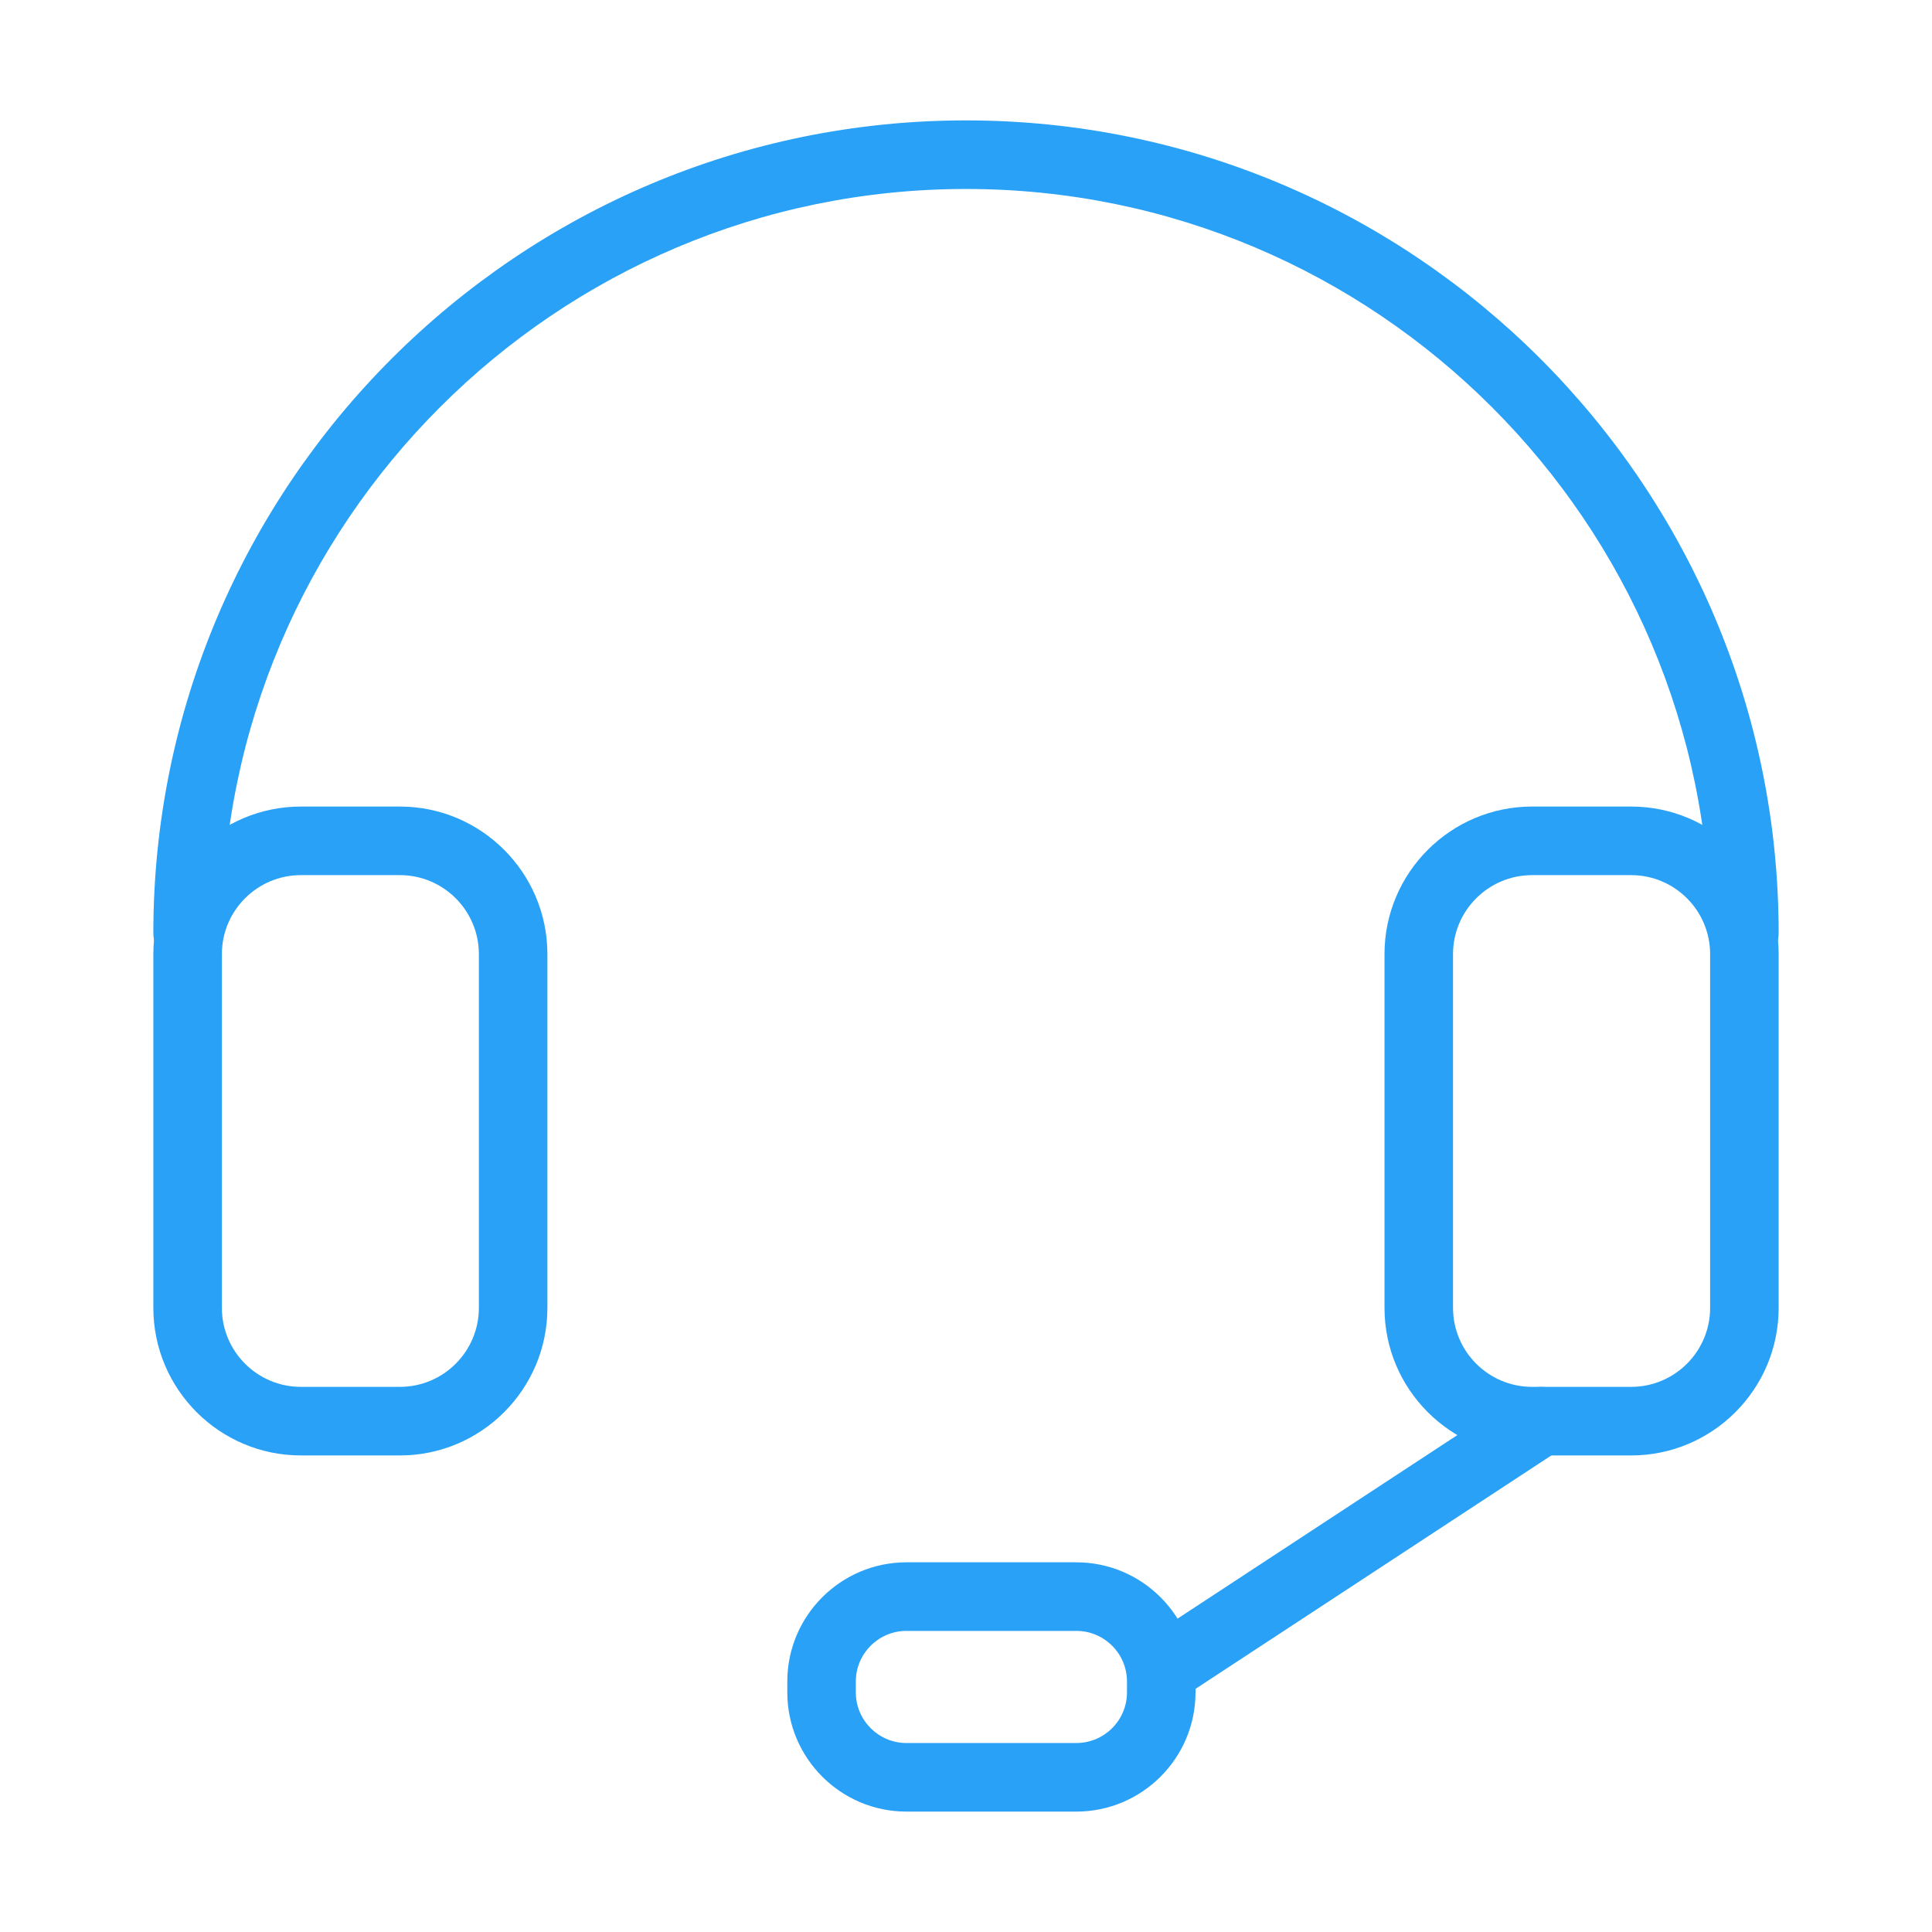 <svg t="1490673098496" class="icon" style="" viewBox="0 0 1024 1024" version="1.1" xmlns="http://www.w3.org/2000/svg" p-id="1564" width="42" height="42"><path d="M924.561 512.708c-10.025 0-18.16-8.131-18.16-18.173 0-217.475-176.941-394.374-394.416-394.374-217.462 0-394.388 176.899-394.388 394.374 0 10.043-8.131 18.173-18.16 18.173s-18.16-8.131-18.16-18.173c0-237.504 193.217-430.721 430.707-430.721 237.504 0 430.735 193.217 430.735 430.721C942.721 504.577 934.59 512.708 924.561 512.708z" p-id="1565" fill="#29A1F7"></path><path d="M211.968 771.414l-52.5 0c-43.114 0-78.189-35.092-78.189-78.203L81.279 505.694c0-43.111 35.075-78.203 78.189-78.203l52.5 0c43.101 0 78.164 35.092 78.164 78.203L290.132 693.211C290.132 736.322 255.068 771.414 211.968 771.414zM159.468 463.838c-23.086 0-41.871 18.774-41.871 41.856L117.597 693.211c0 23.083 18.785 41.856 41.871 41.856l52.5 0c23.071 0 41.845-18.774 41.845-41.856L253.813 505.694c0-23.083-18.774-41.856-41.845-41.856L159.468 463.838z" p-id="1566" fill="#29A1F7"></path><path d="M864.56 771.414l-52.527 0c-43.128 0-78.217-35.092-78.217-78.203L733.815 505.694c0-43.111 35.089-78.203 78.217-78.203l52.527 0c43.1 0 78.161 35.092 78.161 78.203L942.721 693.211C942.721 736.322 907.659 771.414 864.56 771.414zM812.031 463.838c-23.099 0-41.898 18.774-41.898 41.856L770.133 693.211c0 23.083 18.799 41.856 41.898 41.856l52.527 0c23.071 0 41.843-18.774 41.843-41.856L906.402 505.694c0-23.083-18.772-41.856-41.843-41.856L812.031 463.838z" p-id="1567" fill="#29A1F7"></path><path d="M615.498 903.483c-5.907 0-11.705-2.895-15.197-8.215-5.499-8.377-3.166-19.645 5.225-25.159l201.322-132.066c8.335-5.432 19.618-3.166 25.145 5.239 5.496 8.377 3.163 19.645-5.228 25.159L625.446 900.507C622.375 902.5 618.924 903.483 615.498 903.483z" p-id="1568" fill="#29A1F7"></path><path d="M570.463 960.186l-90.019 0c-34.832 0-63.153-28.353-63.153-63.171L417.29 891.231c0-34.818 28.322-63.171 63.153-63.171l90.019 0c34.846 0 63.182 28.353 63.182 63.171l0 5.784C633.643 931.833 605.308 960.186 570.463 960.186zM480.442 864.407c-14.803 0-26.835 12.034-26.835 26.824l0 5.784c0 14.79 12.032 26.824 26.835 26.824l90.019 0c14.817 0 26.863-12.034 26.863-26.824L597.324 891.231c0-14.79-12.045-26.824-26.863-26.824L480.442 864.407z" p-id="1569" fill="#29A1F7"></path></svg>